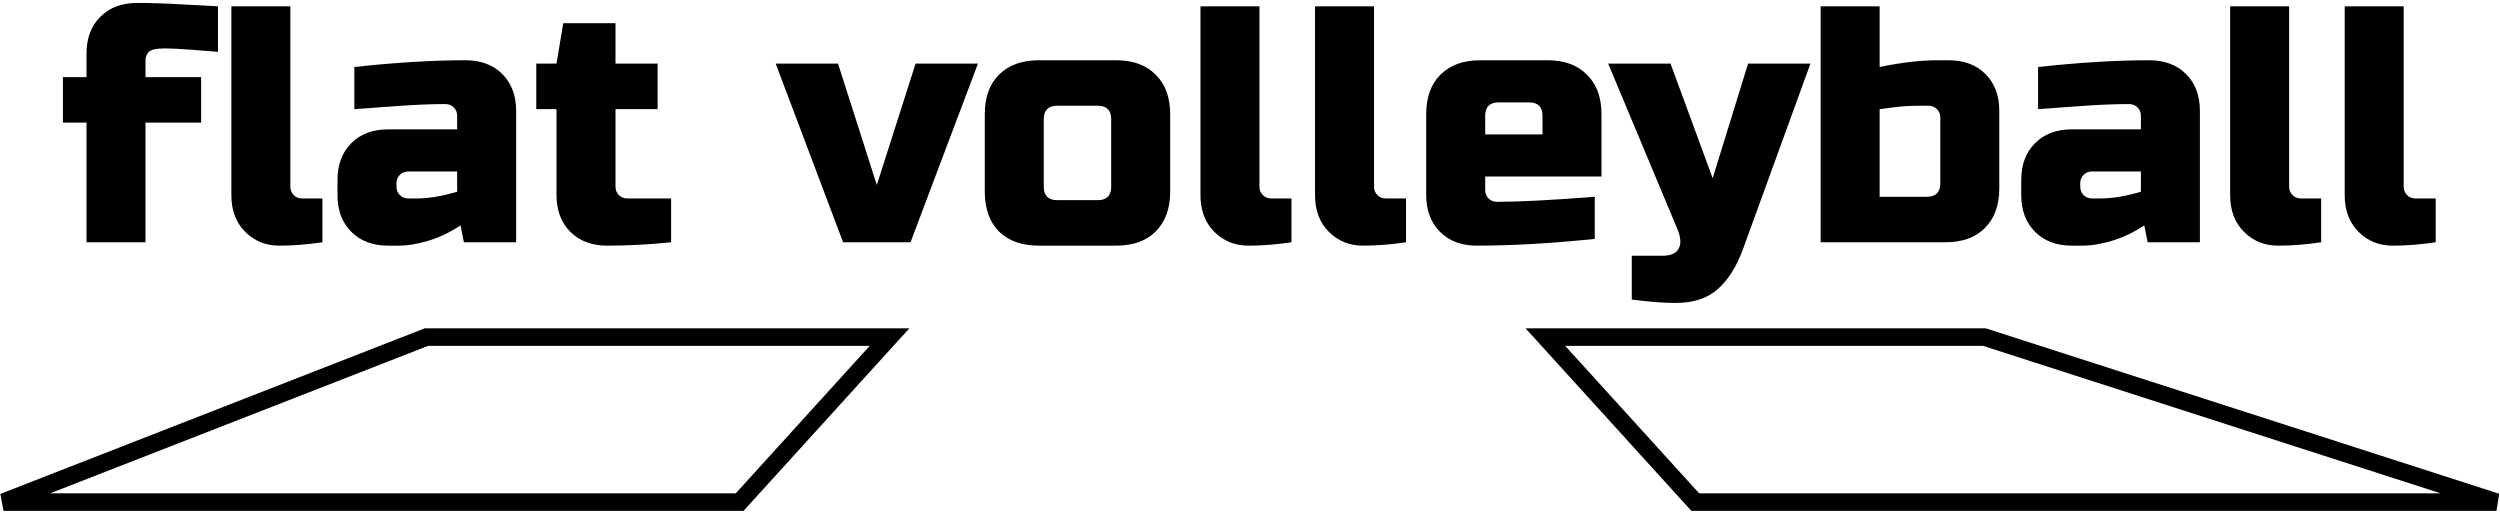 <svg width="712" height="146" viewBox="0 0 712 146" fill="none" xmlns="http://www.w3.org/2000/svg">
<path d="M62.08 14.76C60.224 14.632 57.76 14.44 54.688 14.184C51.616 13.928 48.96 13.8 46.72 13.8C44.48 13.8 43.04 14.12 42.4 14.76C41.76 15.4 41.44 16.2 41.44 17.16V21.96H57.28V34.92H41.44V69H24.64V34.92H17.92V21.96H24.64V15.24C24.64 10.888 25.952 7.4 28.576 4.776C31.2 2.152 34.688 0.84 39.04 0.84C42.944 0.84 47.072 0.968 51.424 1.224C55.776 1.48 59.328 1.672 62.08 1.8V14.76Z" fill="black"/>
<path d="M91.814 69C87.526 69.64 83.43 69.96 79.526 69.96C75.686 69.96 72.454 68.648 69.83 66.024C67.206 63.4 65.894 59.912 65.894 55.56V1.8H82.694V53.16C82.694 54.12 83.014 54.92 83.654 55.56C84.294 56.2 85.094 56.52 86.054 56.52H91.814V69Z" fill="black"/>
<path d="M118.679 56.52C122.071 56.52 125.911 55.88 130.199 54.6V48.84H116.279C115.319 48.84 114.519 49.16 113.879 49.8C113.239 50.44 112.919 51.24 112.919 52.2V53.16C112.919 54.12 113.239 54.92 113.879 55.56C114.519 56.2 115.319 56.52 116.279 56.52H118.679ZM100.919 19.08C112.631 17.8 123.191 17.16 132.599 17.16C136.951 17.16 140.439 18.472 143.063 21.096C145.687 23.72 146.999 27.208 146.999 31.56V69H132.119L131.159 64.2C128.151 66.184 125.047 67.656 121.847 68.616C118.711 69.512 116.055 69.96 113.879 69.96H110.519C106.167 69.96 102.679 68.648 100.055 66.024C97.431 63.4 96.119 59.912 96.119 55.56V51.24C96.119 46.888 97.431 43.4 100.055 40.776C102.679 38.152 106.167 36.84 110.519 36.84H130.199V33C130.199 32.04 129.879 31.24 129.239 30.6C128.599 29.96 127.799 29.64 126.839 29.64C122.679 29.64 118.071 29.832 113.015 30.216C108.023 30.6 103.991 30.888 100.919 31.08V19.08Z" fill="black"/>
<path d="M191.133 69C184.925 69.64 178.845 69.96 172.893 69.96C168.541 69.96 165.053 68.648 162.429 66.024C159.805 63.4 158.493 59.912 158.493 55.56V31.08H152.733V18.12H158.493L160.413 6.6H175.293V18.12H187.293V31.08H175.293V53.16C175.293 54.12 175.613 54.92 176.253 55.56C176.893 56.2 177.693 56.52 178.653 56.52H191.133V69Z" fill="black"/>
<path d="M260.755 18.12H278.515L259.315 69H240.115L220.915 18.12H238.675L249.715 52.68L260.755 18.12Z" fill="black"/>
<path d="M333.265 54.6C333.265 59.4 331.889 63.176 329.137 65.928C326.449 68.616 322.705 69.96 317.905 69.96H295.825C291.025 69.96 287.249 68.616 284.497 65.928C281.809 63.176 280.465 59.4 280.465 54.6V32.52C280.465 27.72 281.809 23.976 284.497 21.288C287.249 18.536 291.025 17.16 295.825 17.16H317.905C322.705 17.16 326.449 18.536 329.137 21.288C331.889 23.976 333.265 27.72 333.265 32.52V54.6ZM316.465 33.96C316.465 31.4 315.185 30.12 312.625 30.12H301.105C298.545 30.12 297.265 31.4 297.265 33.96V53.16C297.265 55.72 298.545 57 301.105 57H312.625C315.185 57 316.465 55.72 316.465 53.16V33.96Z" fill="black"/>
<path d="M367.814 69C363.526 69.64 359.43 69.96 355.526 69.96C351.686 69.96 348.454 68.648 345.83 66.024C343.206 63.4 341.894 59.912 341.894 55.56V1.8H358.694V53.16C358.694 54.12 359.014 54.92 359.654 55.56C360.294 56.2 361.094 56.52 362.054 56.52H367.814V69Z" fill="black"/>
<path d="M400.439 69C396.151 69.64 392.055 69.96 388.151 69.96C384.311 69.96 381.079 68.648 378.455 66.024C375.831 63.4 374.519 59.912 374.519 55.56V1.8H391.319V53.16C391.319 54.12 391.639 54.92 392.279 55.56C392.919 56.2 393.719 56.52 394.679 56.52H400.439V69Z" fill="black"/>
<path d="M426.824 29.16C424.264 29.16 422.984 30.44 422.984 33V38.28H439.304V33C439.304 30.44 438.024 29.16 435.464 29.16H426.824ZM454.184 68.04C441.832 69.32 430.632 69.96 420.584 69.96C416.232 69.96 412.744 68.648 410.12 66.024C407.496 63.4 406.184 59.912 406.184 55.56V32.52C406.184 27.72 407.528 23.976 410.216 21.288C412.968 18.536 416.744 17.16 421.544 17.16H440.744C445.544 17.16 449.288 18.536 451.976 21.288C454.728 23.976 456.104 27.72 456.104 32.52V50.28H422.984V54.12C422.984 55.08 423.304 55.88 423.944 56.52C424.584 57.16 425.384 57.48 426.344 57.48C432.68 57.48 441.96 57 454.184 56.04V68.04Z" fill="black"/>
<path d="M477.209 86.28C473.817 86.28 469.657 85.96 464.729 85.32V72.84H473.369C475.801 72.84 477.369 72.168 478.073 70.824C478.841 69.48 478.713 67.592 477.689 65.16L458.009 18.12H475.769L487.769 50.76L497.849 18.12H515.609L496.409 70.92C494.553 75.976 492.153 79.784 489.209 82.344C486.265 84.968 482.265 86.28 477.209 86.28Z" fill="black"/>
<path d="M552.599 33.48C552.599 32.52 552.279 31.72 551.639 31.08C550.999 30.44 550.199 30.12 549.239 30.12H546.839C544.151 30.12 541.815 30.248 539.831 30.504C537.911 30.76 536.407 30.952 535.319 31.08V56.04H548.759C551.319 56.04 552.599 54.76 552.599 52.2V33.48ZM535.319 19.08C541.527 17.8 546.967 17.16 551.639 17.16H554.999C559.351 17.16 562.839 18.472 565.463 21.096C568.087 23.72 569.399 27.208 569.399 31.56V53.64C569.399 58.44 568.023 62.216 565.271 64.968C562.583 67.656 558.839 69 554.039 69H518.519V1.8H535.319V19.08Z" fill="black"/>
<path d="M598.21 56.52C601.602 56.52 605.442 55.88 609.73 54.6V48.84H595.81C594.85 48.84 594.05 49.16 593.41 49.8C592.77 50.44 592.45 51.24 592.45 52.2V53.16C592.45 54.12 592.77 54.92 593.41 55.56C594.05 56.2 594.85 56.52 595.81 56.52H598.21ZM580.45 19.08C592.162 17.8 602.722 17.16 612.13 17.16C616.482 17.16 619.97 18.472 622.594 21.096C625.218 23.72 626.53 27.208 626.53 31.56V69H611.65L610.69 64.2C607.682 66.184 604.578 67.656 601.378 68.616C598.242 69.512 595.586 69.96 593.41 69.96H590.05C585.698 69.96 582.21 68.648 579.586 66.024C576.962 63.4 575.65 59.912 575.65 55.56V51.24C575.65 46.888 576.962 43.4 579.586 40.776C582.21 38.152 585.698 36.84 590.05 36.84H609.73V33C609.73 32.04 609.41 31.24 608.77 30.6C608.13 29.96 607.33 29.64 606.37 29.64C602.21 29.64 597.602 29.832 592.546 30.216C587.554 30.6 583.522 30.888 580.45 31.08V19.08Z" fill="black"/>
<path d="M661.064 69C656.776 69.64 652.68 69.96 648.776 69.96C644.936 69.96 641.704 68.648 639.08 66.024C636.456 63.4 635.144 59.912 635.144 55.56V1.8H651.944V53.16C651.944 54.12 652.264 54.92 652.904 55.56C653.544 56.2 654.344 56.52 655.304 56.52H661.064V69Z" fill="black"/>
<path d="M693.689 69C689.401 69.64 685.305 69.96 681.401 69.96C677.561 69.96 674.329 68.648 671.705 66.024C669.081 63.4 667.769 59.912 667.769 55.56V1.8H684.569V53.16C684.569 54.12 684.889 54.92 685.529 55.56C686.169 56.2 686.969 56.52 687.929 56.52H693.689V69Z" fill="black"/>
<path d="M121.453 96H253.342L210.649 143H1L121.453 96Z" stroke="black" stroke-width="5"/>
<path d="M565.148 96H440.12L482.812 143H711L565.148 96Z" stroke="black" stroke-width="5"/>
</svg>
